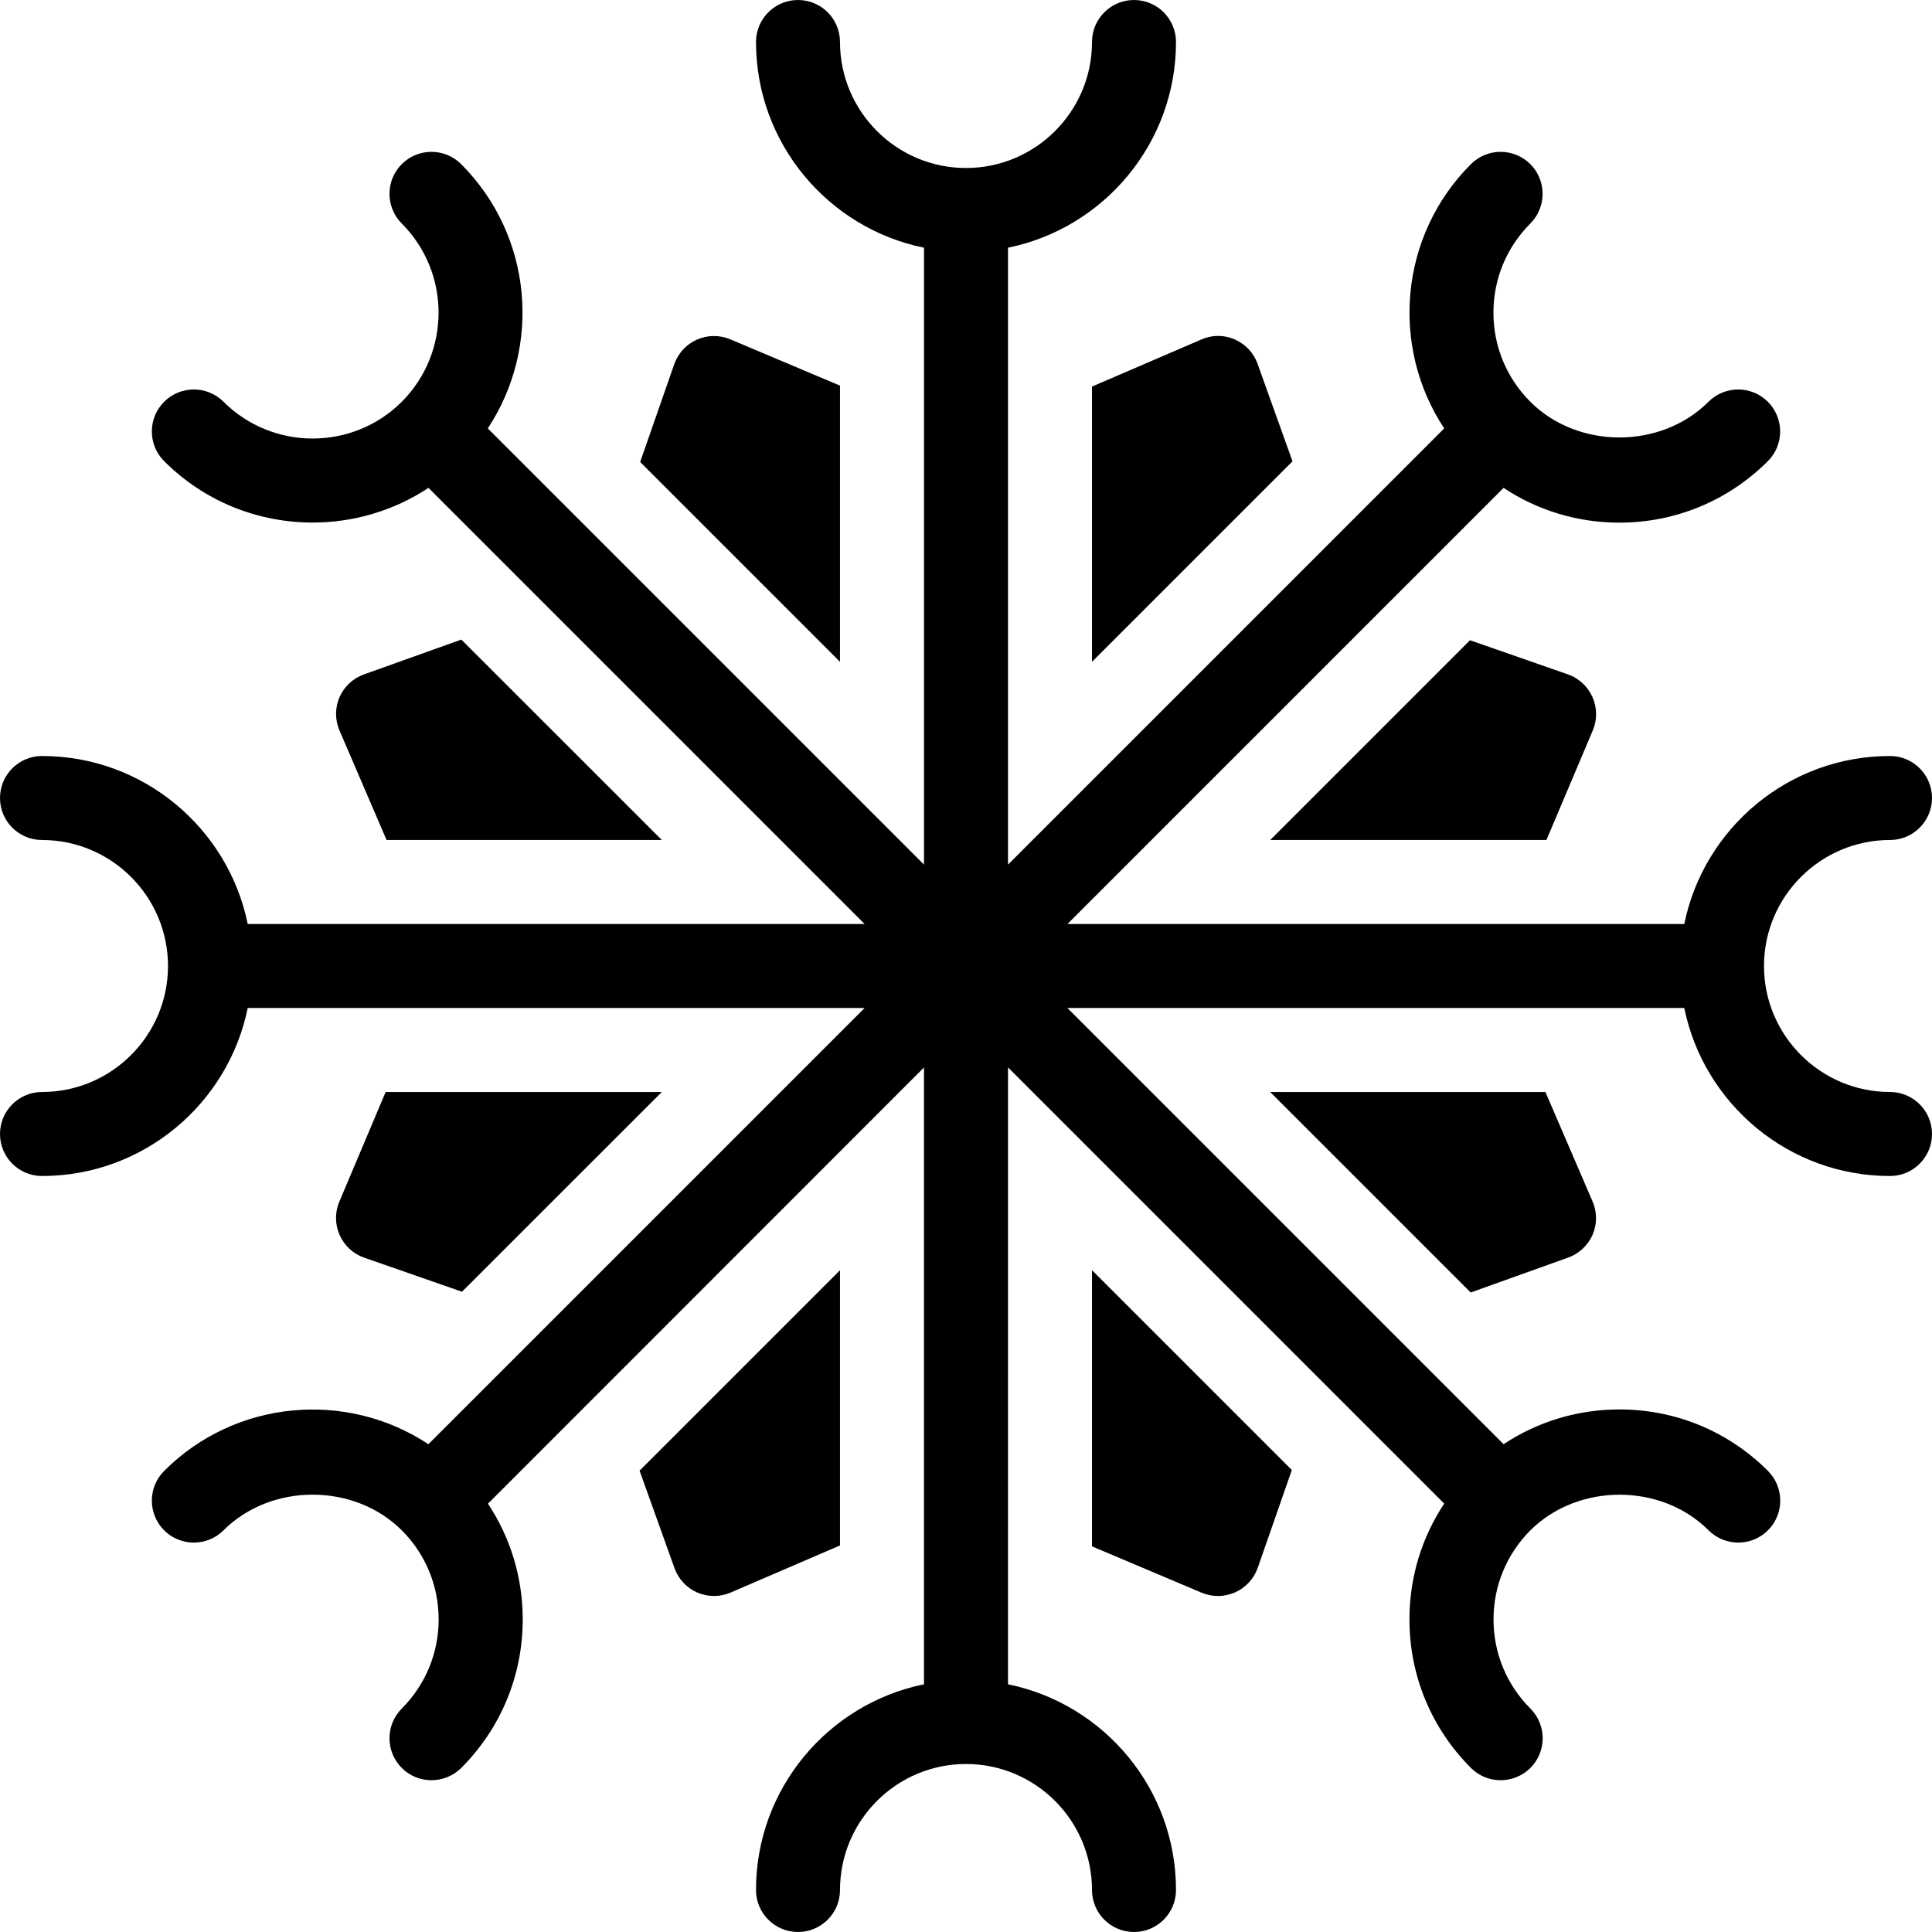 <?xml version="1.0" encoding="iso-8859-1"?>
<!-- Generator: Adobe Illustrator 19.0.0, SVG Export Plug-In . SVG Version: 6.00 Build 0)  -->
<svg version="1.1" id="Capa_1" xmlns="http://www.w3.org/2000/svg" xmlns:xlink="http://www.w3.org/1999/xlink" x="0px" y="0px"
	 viewBox="0 0 490.667 490.667" style="enable-background:new 0 0 490.667 490.667;" xml:space="preserve">
<g>
	<g>
		<path d="M480,277.333c-17.643,0-32-14.357-32-32c0-17.643,14.357-32,32-32c5.888,0,10.667-4.779,10.667-10.667
			S485.888,192,480,192c-25.771,0-47.296,18.347-52.245,42.667H271.104l110.763-110.763c8.64,5.739,18.773,8.832,29.397,8.832
			c14.229,0,27.627-5.547,37.717-15.616c4.16-4.16,4.16-10.923,0-15.083c-4.16-4.16-10.923-4.16-15.083,0
			c-12.075,12.096-33.173,12.075-45.248,0c-6.037-6.059-9.365-14.08-9.365-22.635c0-8.555,3.328-16.576,9.365-22.635
			c4.16-4.16,4.16-10.923,0-15.083c-4.16-4.16-10.923-4.16-15.083,0c-18.219,18.219-20.48,46.421-6.784,67.115L256,219.584V62.912
			c24.32-4.949,42.667-26.496,42.667-52.245C298.667,4.779,293.888,0,288,0s-10.667,4.779-10.667,10.667c0,17.643-14.357,32-32,32
			c-17.643,0-32-14.357-32-32C213.333,4.779,208.555,0,202.667,0S192,4.779,192,10.667c0,25.749,18.347,47.296,42.667,52.245
			v156.672L123.883,108.8c13.696-20.693,11.435-48.896-6.763-67.115c-4.16-4.16-10.923-4.16-15.083,0
			c-4.16,4.16-4.16,10.923,0,15.083c12.459,12.48,12.459,32.789,0,45.269c-12.48,12.459-32.789,12.437-45.269,0
			c-4.16-4.16-10.923-4.16-15.083,0c-4.16,4.16-4.16,10.923,0,15.083c10.389,10.389,24.043,15.595,37.717,15.595
			c10.261,0,20.544-2.944,29.419-8.811l110.763,110.763H62.912C57.963,210.347,36.416,192,10.667,192C4.779,192,0,196.779,0,202.667
			s4.779,10.667,10.667,10.667c17.643,0,32,14.357,32,32c0,17.643-14.357,32-32,32C4.779,277.333,0,282.112,0,288
			s4.779,10.667,10.667,10.667c25.749,0,47.296-18.347,52.245-42.667h156.672L108.8,366.784
			c-20.693-13.696-48.917-11.413-67.115,6.784c-4.16,4.16-4.16,10.923,0,15.083c4.16,4.16,10.923,4.16,15.083,0
			c12.096-12.075,33.152-12.075,45.269,0c6.037,6.037,9.365,14.059,9.365,22.635c0,8.533-3.328,16.576-9.365,22.635
			c-4.16,4.16-4.16,10.923,0,15.083c2.091,2.091,4.821,3.115,7.552,3.115c2.731,0,5.461-1.045,7.552-3.115
			c10.069-10.091,15.616-23.488,15.616-37.717c0-10.624-3.093-20.757-8.832-29.397l110.741-110.784v156.651
			C210.347,432.704,192,454.251,192,480c0,5.888,4.779,10.667,10.667,10.667s10.667-4.779,10.667-10.667c0-17.643,14.357-32,32-32
			c17.643,0,32,14.357,32,32c0,5.888,4.779,10.667,10.667,10.667s10.667-4.779,10.667-10.667c0-25.771-18.347-47.296-42.667-52.245
			V271.083l110.784,110.784c-5.739,8.64-8.832,18.795-8.832,29.419c0,14.229,5.547,27.627,15.616,37.717
			c2.091,2.091,4.821,3.115,7.552,3.115s5.461-1.045,7.552-3.115c4.16-4.16,4.16-10.923,0-15.083
			c-6.037-6.037-9.365-14.08-9.365-22.635c0-8.555,3.328-16.576,9.365-22.635c12.096-12.032,33.173-12.075,45.248,0
			c4.16,4.16,10.923,4.16,15.083,0c4.16-4.16,4.16-10.923,0-15.083c-10.091-10.091-23.488-15.616-37.717-15.616
			c-10.624,0-20.757,3.093-29.419,8.832L271.083,256h156.672c4.949,24.32,26.496,42.667,52.245,42.667
			c5.888,0,10.667-4.779,10.667-10.667S485.888,277.333,480,277.333z"/>
	</g>
</g>
<g>
	<g>
		<path d="M319.381,92.395c-0.981-2.773-3.093-5.013-5.781-6.187c-2.709-1.195-5.781-1.195-8.469,0l-27.797,11.968v69.909
			l50.923-50.923L319.381,92.395z"/>
	</g>
</g>
<g>
	<g>
		<path d="M185.493,86.187c-2.731-1.152-5.781-1.131-8.491,0.064c-2.688,1.195-4.779,3.456-5.76,6.229l-8.661,24.853l50.752,50.752
			V97.941L185.493,86.187z"/>
	</g>
</g>
<g>
	<g>
		<path d="M404.459,305.131l-11.968-27.797h-69.909l50.923,50.923l24.768-8.875c2.773-0.981,4.992-3.093,6.187-5.781
			C405.632,310.912,405.632,307.819,404.459,305.131z"/>
	</g>
</g>
<g>
	<g>
		<path d="M404.437,177.024c-1.216-2.709-3.477-4.8-6.251-5.76l-24.853-8.661l-50.731,50.731h70.144l11.776-27.84
			C405.675,182.784,405.632,179.712,404.437,177.024z"/>
	</g>
</g>
<g>
	<g>
		<path d="M162.432,373.504l8.875,24.768c0.981,2.773,3.093,4.992,5.781,6.187c2.688,1.152,5.76,1.173,8.469,0l27.776-11.968
			v-69.888L162.432,373.504z"/>
	</g>
</g>
<g>
	<g>
		<path d="M97.941,277.333l-11.755,27.84c-1.152,2.709-1.131,5.781,0.064,8.469c1.195,2.709,3.456,4.8,6.229,5.76l24.853,8.661
			l50.752-50.731H97.941z"/>
	</g>
</g>
<g>
	<g>
		<path d="M277.333,322.581v70.144l27.84,11.776c1.344,0.555,2.752,0.832,4.16,0.832c1.472,0,2.944-0.32,4.331-0.917
			c2.688-1.195,4.779-3.456,5.76-6.229l8.661-24.853L277.333,322.581z"/>
	</g>
</g>
<g>
	<g>
		<path d="M117.163,162.432l-24.747,8.853c-2.773,0.981-5.013,3.093-6.187,5.781c-1.173,2.688-1.173,5.781,0,8.469l11.947,27.797
			h69.909L117.163,162.432z"/>
	</g>
</g>
<g>
</g>
<g>
</g>
<g>
</g>
<g>
</g>
<g>
</g>
<g>
</g>
<g>
</g>
<g>
</g>
<g>
</g>
<g>
</g>
<g>
</g>
<g>
</g>
<g>
</g>
<g>
</g>
<g>
</g>
</svg>

